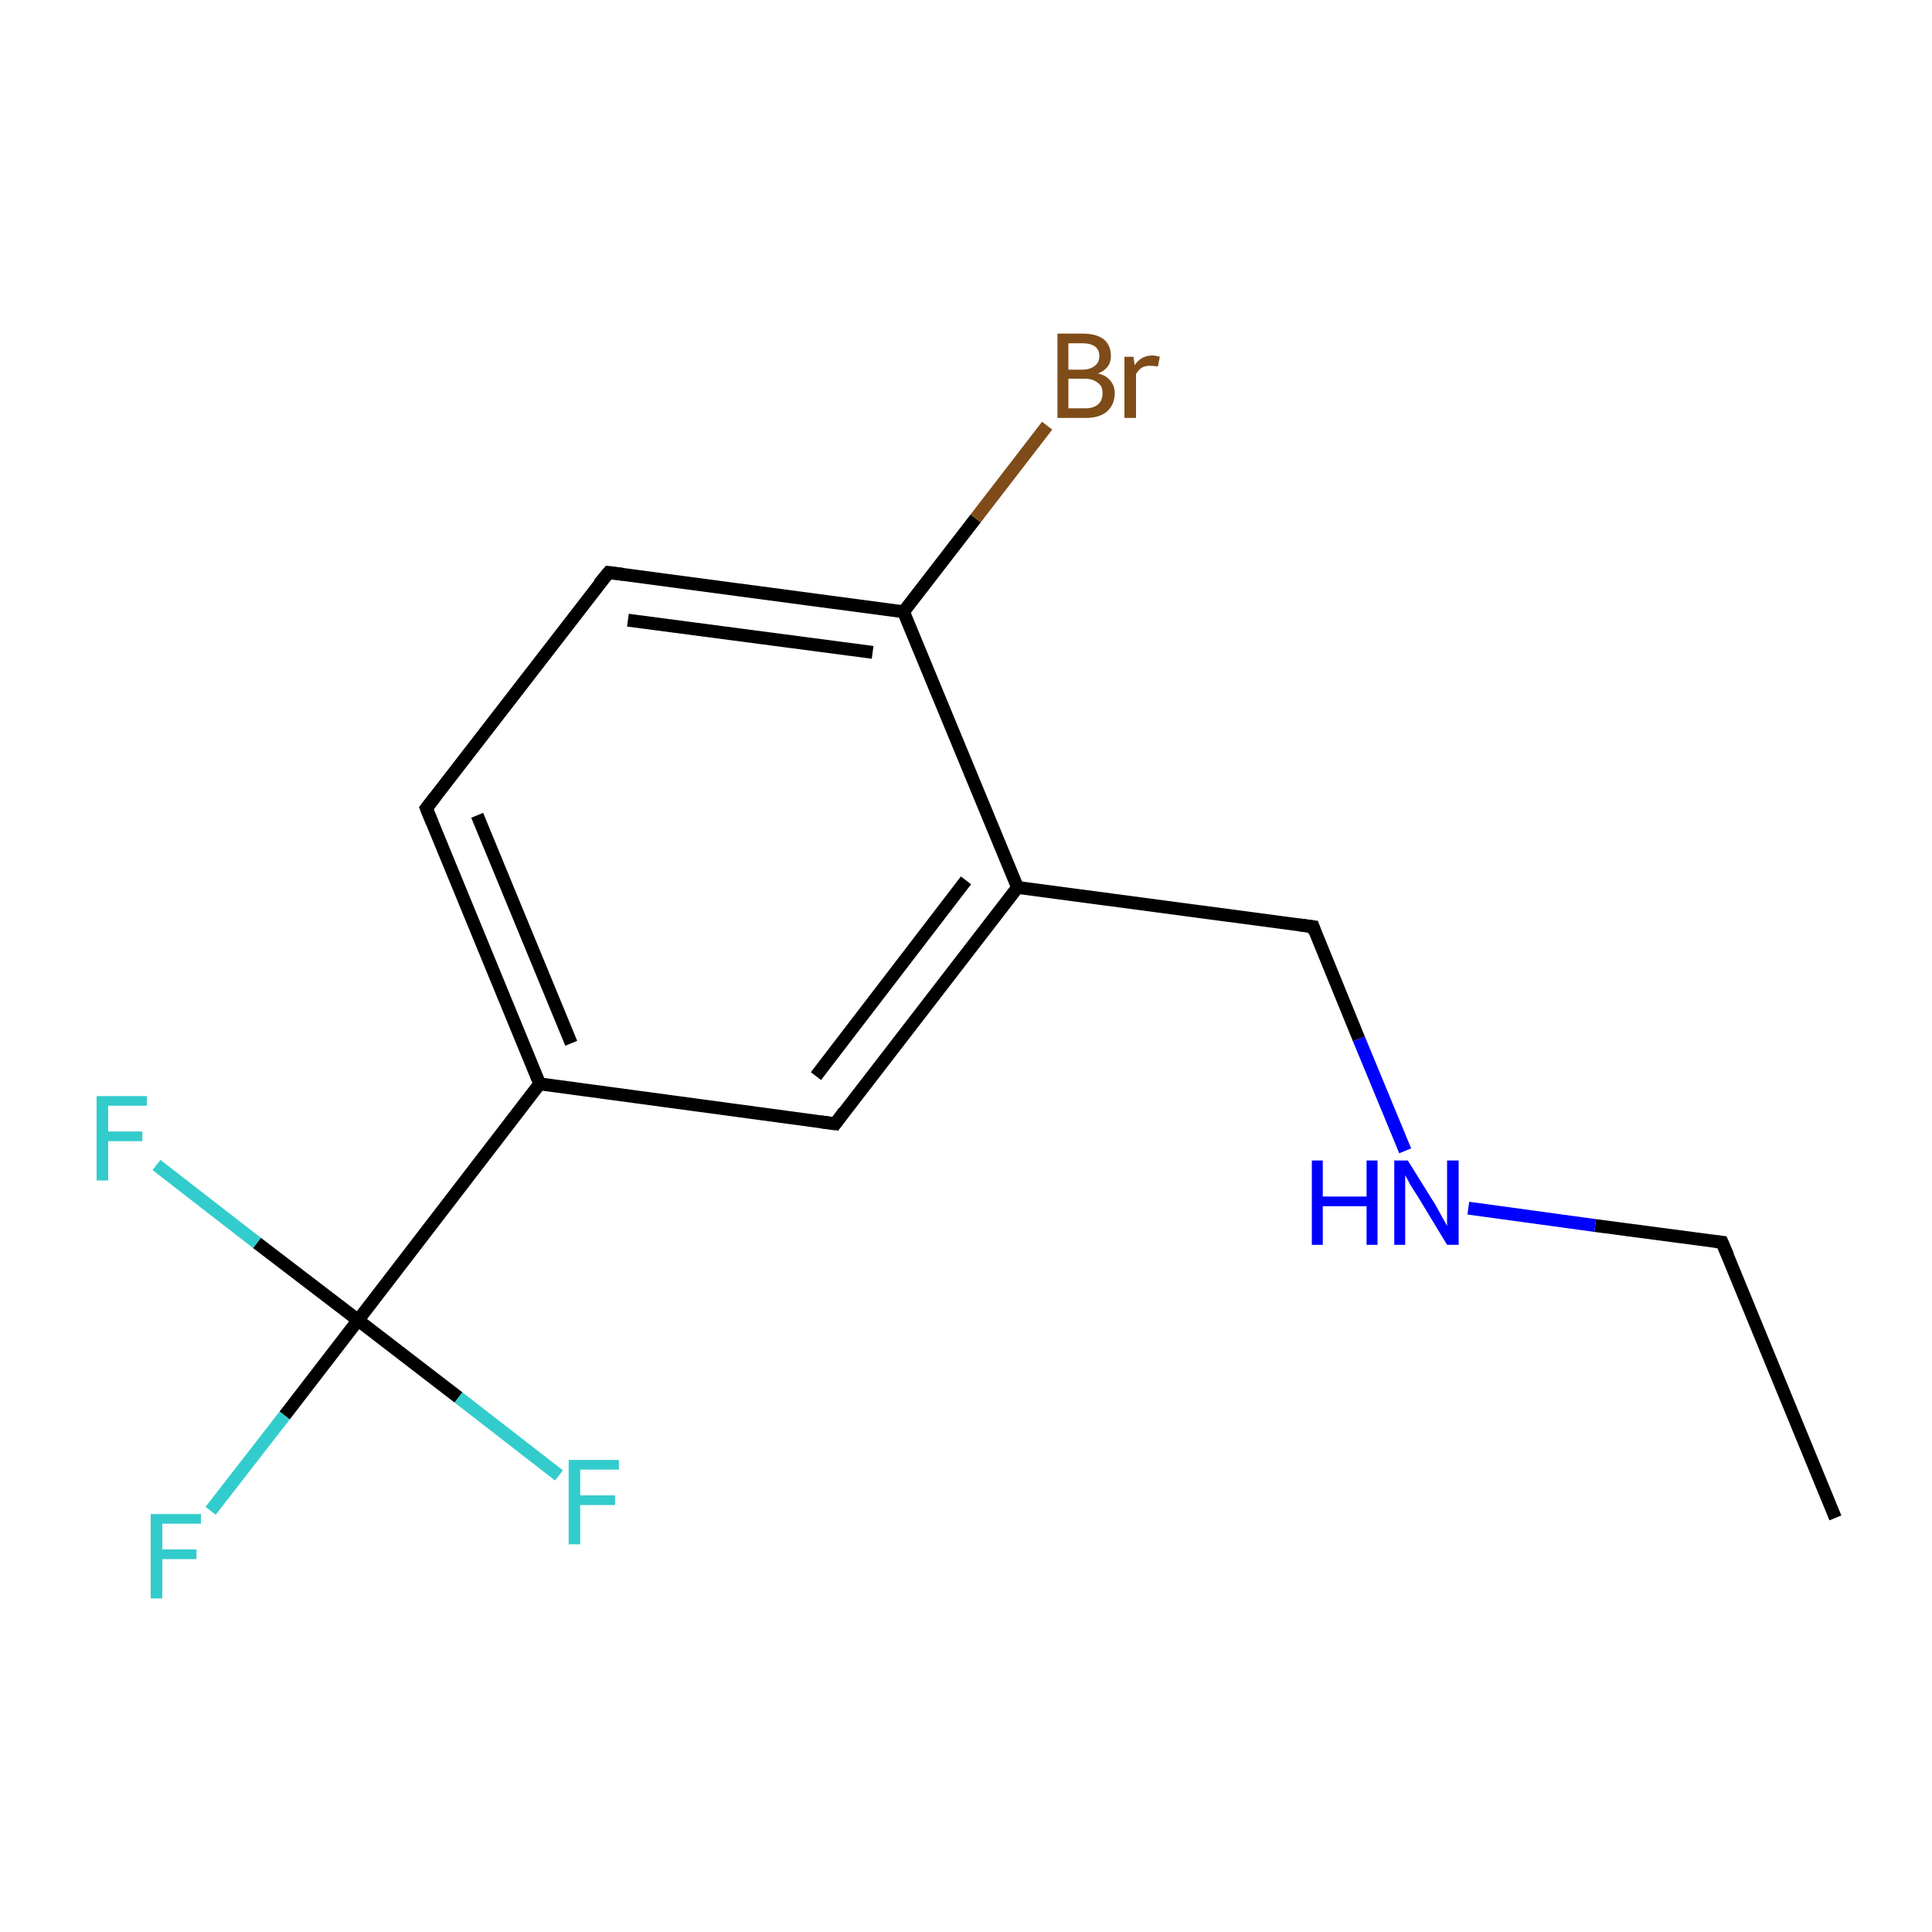 <?xml version='1.0' encoding='iso-8859-1'?>
<svg version='1.1' baseProfile='full'
              xmlns='http://www.w3.org/2000/svg'
                      xmlns:rdkit='http://www.rdkit.org/xml'
                      xmlns:xlink='http://www.w3.org/1999/xlink'
                  xml:space='preserve'
width='300px' height='300px' viewBox='0 0 300 300'>
<!-- END OF HEADER -->
<rect style='opacity:1.0;fill:#FFFFFF;stroke:none' width='300.0' height='300.0' x='0.0' y='0.0'> </rect>
<path class='bond-0 atom-0 atom-1' d='M 285.0,235.7 L 267.4,192.9' style='fill:none;fill-rule:evenodd;stroke:#000000;stroke-width:2.0px;stroke-linecap:butt;stroke-linejoin:miter;stroke-opacity:1' />
<path class='bond-1 atom-1 atom-2' d='M 267.4,192.9 L 247.7,190.3' style='fill:none;fill-rule:evenodd;stroke:#000000;stroke-width:2.0px;stroke-linecap:butt;stroke-linejoin:miter;stroke-opacity:1' />
<path class='bond-1 atom-1 atom-2' d='M 247.7,190.3 L 228.0,187.6' style='fill:none;fill-rule:evenodd;stroke:#0000FF;stroke-width:2.0px;stroke-linecap:butt;stroke-linejoin:miter;stroke-opacity:1' />
<path class='bond-2 atom-2 atom-3' d='M 218.2,178.7 L 211.0,161.3' style='fill:none;fill-rule:evenodd;stroke:#0000FF;stroke-width:2.0px;stroke-linecap:butt;stroke-linejoin:miter;stroke-opacity:1' />
<path class='bond-2 atom-2 atom-3' d='M 211.0,161.3 L 203.9,143.9' style='fill:none;fill-rule:evenodd;stroke:#000000;stroke-width:2.0px;stroke-linecap:butt;stroke-linejoin:miter;stroke-opacity:1' />
<path class='bond-3 atom-3 atom-4' d='M 203.9,143.9 L 158.0,137.8' style='fill:none;fill-rule:evenodd;stroke:#000000;stroke-width:2.0px;stroke-linecap:butt;stroke-linejoin:miter;stroke-opacity:1' />
<path class='bond-4 atom-4 atom-5' d='M 158.0,137.8 L 129.7,174.5' style='fill:none;fill-rule:evenodd;stroke:#000000;stroke-width:2.0px;stroke-linecap:butt;stroke-linejoin:miter;stroke-opacity:1' />
<path class='bond-4 atom-4 atom-5' d='M 150.0,136.7 L 126.7,167.1' style='fill:none;fill-rule:evenodd;stroke:#000000;stroke-width:2.0px;stroke-linecap:butt;stroke-linejoin:miter;stroke-opacity:1' />
<path class='bond-5 atom-5 atom-6' d='M 129.7,174.5 L 83.8,168.3' style='fill:none;fill-rule:evenodd;stroke:#000000;stroke-width:2.0px;stroke-linecap:butt;stroke-linejoin:miter;stroke-opacity:1' />
<path class='bond-6 atom-6 atom-7' d='M 83.8,168.3 L 55.6,205.0' style='fill:none;fill-rule:evenodd;stroke:#000000;stroke-width:2.0px;stroke-linecap:butt;stroke-linejoin:miter;stroke-opacity:1' />
<path class='bond-7 atom-7 atom-8' d='M 55.6,205.0 L 44.2,219.8' style='fill:none;fill-rule:evenodd;stroke:#000000;stroke-width:2.0px;stroke-linecap:butt;stroke-linejoin:miter;stroke-opacity:1' />
<path class='bond-7 atom-7 atom-8' d='M 44.2,219.8 L 32.7,234.6' style='fill:none;fill-rule:evenodd;stroke:#33CCCC;stroke-width:2.0px;stroke-linecap:butt;stroke-linejoin:miter;stroke-opacity:1' />
<path class='bond-8 atom-7 atom-9' d='M 55.6,205.0 L 39.9,193.0' style='fill:none;fill-rule:evenodd;stroke:#000000;stroke-width:2.0px;stroke-linecap:butt;stroke-linejoin:miter;stroke-opacity:1' />
<path class='bond-8 atom-7 atom-9' d='M 39.9,193.0 L 24.3,180.9' style='fill:none;fill-rule:evenodd;stroke:#33CCCC;stroke-width:2.0px;stroke-linecap:butt;stroke-linejoin:miter;stroke-opacity:1' />
<path class='bond-9 atom-7 atom-10' d='M 55.6,205.0 L 71.2,217.0' style='fill:none;fill-rule:evenodd;stroke:#000000;stroke-width:2.0px;stroke-linecap:butt;stroke-linejoin:miter;stroke-opacity:1' />
<path class='bond-9 atom-7 atom-10' d='M 71.2,217.0 L 86.8,229.1' style='fill:none;fill-rule:evenodd;stroke:#33CCCC;stroke-width:2.0px;stroke-linecap:butt;stroke-linejoin:miter;stroke-opacity:1' />
<path class='bond-10 atom-6 atom-11' d='M 83.8,168.3 L 66.2,125.5' style='fill:none;fill-rule:evenodd;stroke:#000000;stroke-width:2.0px;stroke-linecap:butt;stroke-linejoin:miter;stroke-opacity:1' />
<path class='bond-10 atom-6 atom-11' d='M 88.7,162.0 L 74.1,126.6' style='fill:none;fill-rule:evenodd;stroke:#000000;stroke-width:2.0px;stroke-linecap:butt;stroke-linejoin:miter;stroke-opacity:1' />
<path class='bond-11 atom-11 atom-12' d='M 66.2,125.5 L 94.5,88.9' style='fill:none;fill-rule:evenodd;stroke:#000000;stroke-width:2.0px;stroke-linecap:butt;stroke-linejoin:miter;stroke-opacity:1' />
<path class='bond-12 atom-12 atom-13' d='M 94.5,88.9 L 140.3,95.0' style='fill:none;fill-rule:evenodd;stroke:#000000;stroke-width:2.0px;stroke-linecap:butt;stroke-linejoin:miter;stroke-opacity:1' />
<path class='bond-12 atom-12 atom-13' d='M 97.5,96.3 L 135.5,101.3' style='fill:none;fill-rule:evenodd;stroke:#000000;stroke-width:2.0px;stroke-linecap:butt;stroke-linejoin:miter;stroke-opacity:1' />
<path class='bond-13 atom-13 atom-14' d='M 140.3,95.0 L 151.5,80.5' style='fill:none;fill-rule:evenodd;stroke:#000000;stroke-width:2.0px;stroke-linecap:butt;stroke-linejoin:miter;stroke-opacity:1' />
<path class='bond-13 atom-13 atom-14' d='M 151.5,80.5 L 162.6,66.1' style='fill:none;fill-rule:evenodd;stroke:#7F4C19;stroke-width:2.0px;stroke-linecap:butt;stroke-linejoin:miter;stroke-opacity:1' />
<path class='bond-14 atom-13 atom-4' d='M 140.3,95.0 L 158.0,137.8' style='fill:none;fill-rule:evenodd;stroke:#000000;stroke-width:2.0px;stroke-linecap:butt;stroke-linejoin:miter;stroke-opacity:1' />
<path d='M 268.3,195.0 L 267.4,192.9 L 266.4,192.8' style='fill:none;stroke:#000000;stroke-width:2.0px;stroke-linecap:butt;stroke-linejoin:miter;stroke-miterlimit:10;stroke-opacity:1;' />
<path d='M 204.2,144.8 L 203.9,143.9 L 201.6,143.6' style='fill:none;stroke:#000000;stroke-width:2.0px;stroke-linecap:butt;stroke-linejoin:miter;stroke-miterlimit:10;stroke-opacity:1;' />
<path d='M 131.1,172.6 L 129.7,174.5 L 127.4,174.2' style='fill:none;stroke:#000000;stroke-width:2.0px;stroke-linecap:butt;stroke-linejoin:miter;stroke-miterlimit:10;stroke-opacity:1;' />
<path d='M 67.1,127.7 L 66.2,125.5 L 67.6,123.7' style='fill:none;stroke:#000000;stroke-width:2.0px;stroke-linecap:butt;stroke-linejoin:miter;stroke-miterlimit:10;stroke-opacity:1;' />
<path d='M 93.0,90.7 L 94.5,88.9 L 96.8,89.2' style='fill:none;stroke:#000000;stroke-width:2.0px;stroke-linecap:butt;stroke-linejoin:miter;stroke-miterlimit:10;stroke-opacity:1;' />
<path class='atom-2' d='M 203.7 180.2
L 205.4 180.2
L 205.4 185.8
L 212.2 185.8
L 212.2 180.2
L 213.9 180.2
L 213.9 193.3
L 212.2 193.3
L 212.2 187.3
L 205.4 187.3
L 205.4 193.3
L 203.7 193.3
L 203.7 180.2
' fill='#0000FF'/>
<path class='atom-2' d='M 218.6 180.2
L 222.9 187.1
Q 223.3 187.8, 224.0 189.1
Q 224.7 190.3, 224.7 190.4
L 224.7 180.2
L 226.5 180.2
L 226.5 193.3
L 224.7 193.3
L 220.1 185.7
Q 219.5 184.8, 218.9 183.8
Q 218.4 182.8, 218.2 182.5
L 218.2 193.3
L 216.5 193.3
L 216.5 180.2
L 218.6 180.2
' fill='#0000FF'/>
<path class='atom-8' d='M 23.4 235.1
L 31.2 235.1
L 31.2 236.6
L 25.2 236.6
L 25.2 240.6
L 30.5 240.6
L 30.5 242.1
L 25.2 242.1
L 25.2 248.2
L 23.4 248.2
L 23.4 235.1
' fill='#33CCCC'/>
<path class='atom-9' d='M 15.0 170.2
L 22.8 170.2
L 22.8 171.7
L 16.8 171.7
L 16.8 175.7
L 22.1 175.7
L 22.1 177.2
L 16.8 177.2
L 16.8 183.3
L 15.0 183.3
L 15.0 170.2
' fill='#33CCCC'/>
<path class='atom-10' d='M 88.3 226.7
L 96.1 226.7
L 96.1 228.2
L 90.1 228.2
L 90.1 232.2
L 95.5 232.2
L 95.5 233.7
L 90.1 233.7
L 90.1 239.8
L 88.3 239.8
L 88.3 226.7
' fill='#33CCCC'/>
<path class='atom-14' d='M 170.5 58.0
Q 171.8 58.3, 172.4 59.1
Q 173.1 59.9, 173.1 61.0
Q 173.1 62.8, 171.9 63.9
Q 170.7 64.9, 168.6 64.9
L 164.2 64.9
L 164.2 51.8
L 168.0 51.8
Q 170.3 51.8, 171.4 52.7
Q 172.5 53.6, 172.5 55.3
Q 172.5 57.2, 170.5 58.0
M 165.9 53.3
L 165.9 57.4
L 168.0 57.4
Q 169.3 57.4, 170.0 56.8
Q 170.7 56.3, 170.7 55.3
Q 170.7 53.3, 168.0 53.3
L 165.9 53.3
M 168.6 63.4
Q 169.8 63.4, 170.5 62.8
Q 171.2 62.2, 171.2 61.0
Q 171.2 59.9, 170.4 59.4
Q 169.7 58.8, 168.3 58.8
L 165.9 58.8
L 165.9 63.4
L 168.6 63.4
' fill='#7F4C19'/>
<path class='atom-14' d='M 176.0 55.4
L 176.2 56.7
Q 177.2 55.2, 178.9 55.2
Q 179.4 55.2, 180.1 55.4
L 179.8 56.9
Q 179.0 56.8, 178.6 56.8
Q 177.8 56.8, 177.3 57.1
Q 176.8 57.4, 176.4 58.1
L 176.4 64.9
L 174.6 64.9
L 174.6 55.4
L 176.0 55.4
' fill='#7F4C19'/>
</svg>

